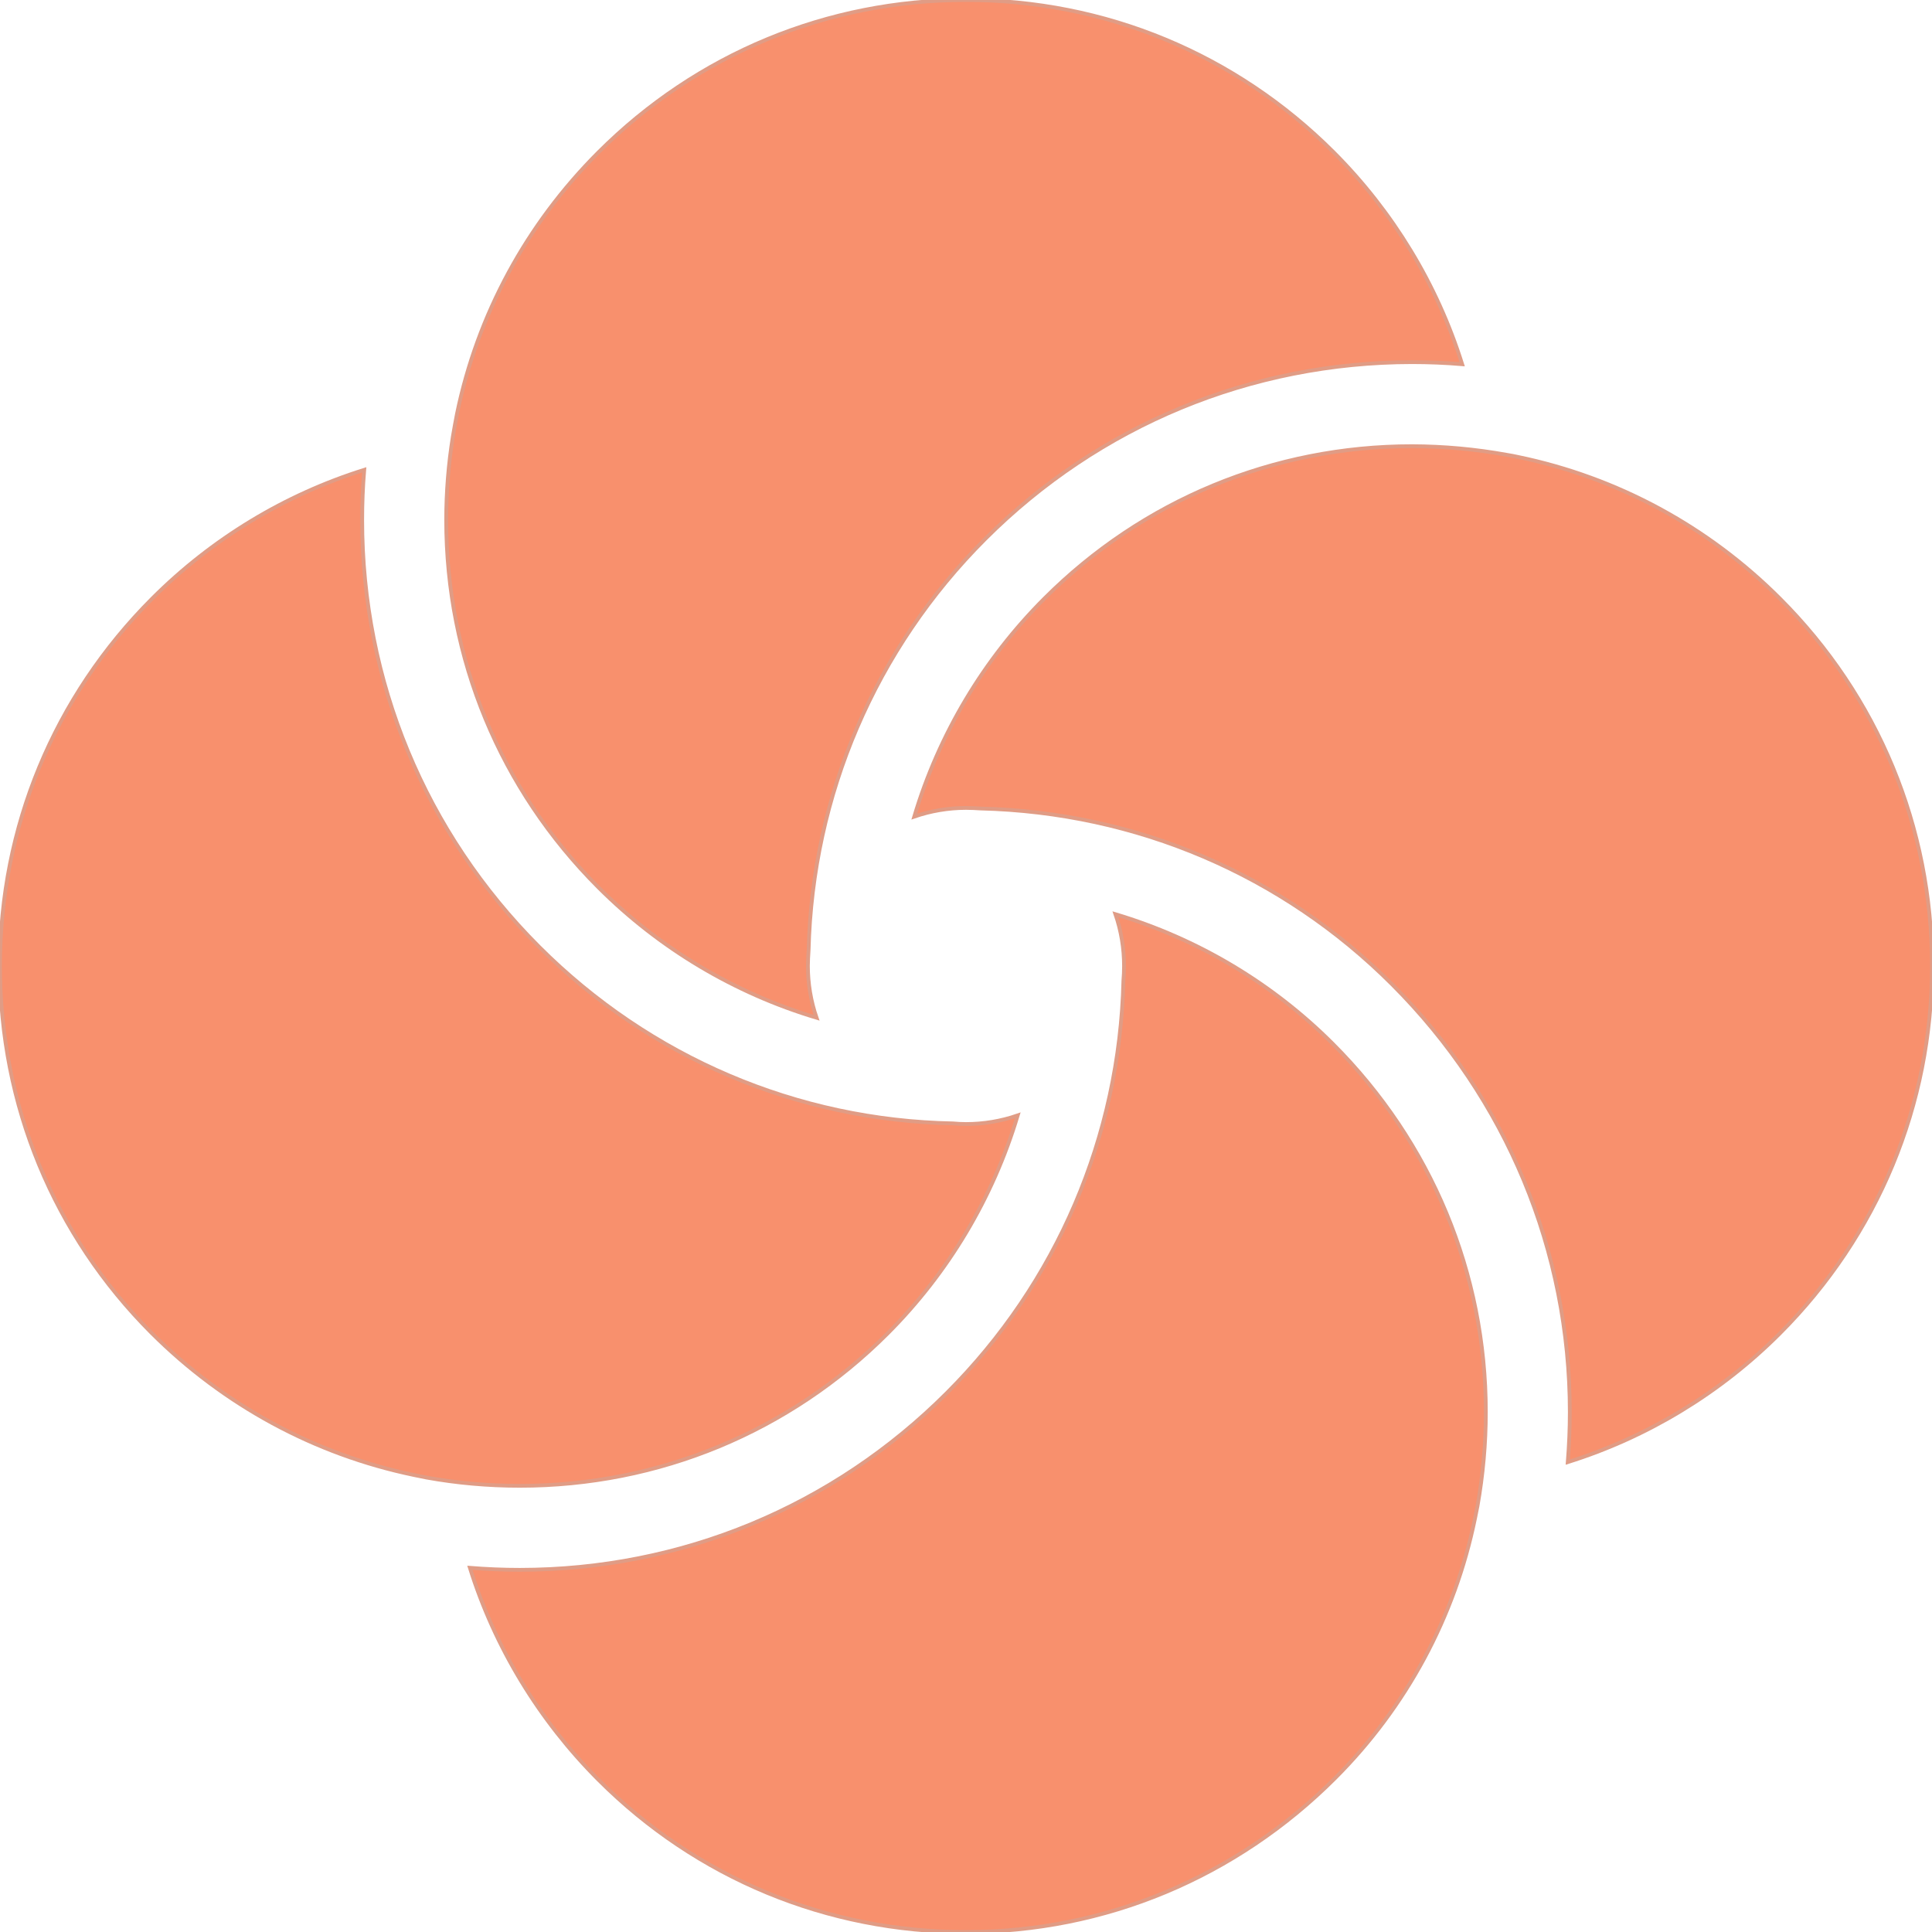 <!DOCTYPE svg PUBLIC "-//W3C//DTD SVG 1.1//EN" "http://www.w3.org/Graphics/SVG/1.1/DTD/svg11.dtd">
<!-- Uploaded to: SVG Repo, www.svgrepo.com, Transformed by: SVG Repo Mixer Tools -->
<svg height="800px" width="800px" version="1.1" id="_x32_" xmlns="http://www.w3.org/2000/svg" xmlns:xlink="http://www.w3.org/1999/xlink" viewBox="0 0 512 512" xml:space="preserve" fill="#e09c85" stroke="#e09c85">
<g id="SVGRepo_bgCarrier" stroke-width="0"/>
<g id="SVGRepo_tracerCarrier" stroke-linecap="round" stroke-linejoin="round"/>
<g id="SVGRepo_iconCarrier"> <style type="text/css"> .st0{fill:#f8906d;} </style> <g> <path class="st0" d="M295.599,242.266c1.51,4.4,2.288,9.058,2.279,13.742c0,1.294-0.059,2.596-0.168,3.907 c-0.994,41.236-17.607,80.065-46.778,109.228c-30.206,30.215-70.397,46.862-113.177,46.879c-4.408,0-8.842-0.184-13.233-0.534 c6.604,21.089,18.36,40.441,34.139,56.229C184.626,497.69,219.19,512,255.992,512c36.793-0.008,71.532-14.485,97.822-40.776 c18.894-18.893,31.734-42.712,37.094-68.903c0.25-1.202,0.443-2.187,0.634-3.147c1.47-8.249,2.221-16.648,2.221-24.946 c0-36.802-14.418-71.466-40.576-97.622C337.159,260.575,317.356,248.778,295.599,242.266z"/> <path class="st0" d="M216.402,269.717c-1.512-4.383-2.296-9.033-2.296-13.726c0.008-1.293,0.075-2.554,0.159-3.807l0.025-0.409 c1.044-41.076,17.658-79.807,46.779-108.927c30.206-30.198,70.406-46.845,113.177-46.879c4.433,0.008,8.866,0.183,13.25,0.551 c-6.612-21.089-18.334-40.425-34.08-56.18C327.399,14.327,292.801,0,256.008,0s-71.382,14.334-97.414,40.366 c-19.111,19.11-32.068,43.063-37.486,69.295c-0.192,1.01-0.392,2.037-0.584,3.106l-0.518,2.955 c-1.169,7.281-1.754,14.694-1.761,22.041c0,36.802,14.318,71.391,40.35,97.406C174.741,251.324,194.611,263.18,216.402,269.717z"/> <path class="st0" d="M471.684,158.611c-19.094-19.094-43.089-32.068-69.379-37.511c-0.952-0.209-1.92-0.401-2.896-0.551 c-8.324-1.511-16.765-2.279-25.188-2.305c-36.793-0.008-71.391,14.327-97.415,40.342c-16.138,16.138-27.993,36.017-34.522,57.823 c4.367-1.502,9.001-2.295,13.684-2.304c1.319,0,2.572,0.076,3.824,0.151c41.402,1.018,80.09,17.566,109.136,46.611 c30.365,30.365,47.087,70.623,47.087,113.378c0,4.424-0.2,8.858-0.542,13.232c21.08-6.604,40.425-18.325,56.162-34.064 C497.665,327.374,512,292.784,512,255.991S497.69,184.6,471.684,158.611z"/> <path class="st0" d="M235.194,353.414c16.122-16.13,27.968-36,34.522-57.832c-4.391,1.519-9.058,2.304-13.75,2.296 c-1.136,0-2.287-0.067-3.398-0.167c-41.277-0.776-80.324-17.407-109.712-46.803c-30.232-30.231-46.879-70.414-46.871-113.144 c0-4.391,0.175-8.842,0.543-13.258c-21.056,6.596-40.4,18.309-56.154,34.08C14.343,184.618,0,219.215,0,256.008 c0,36.802,14.268,71.316,40.141,97.205c19.177,19.169,43.238,32.21,69.562,37.678l3.298,0.668 c7.998,1.453,16.347,2.196,24.754,2.196C174.574,393.756,209.18,379.42,235.194,353.414z"/> </g> </g>
</svg>